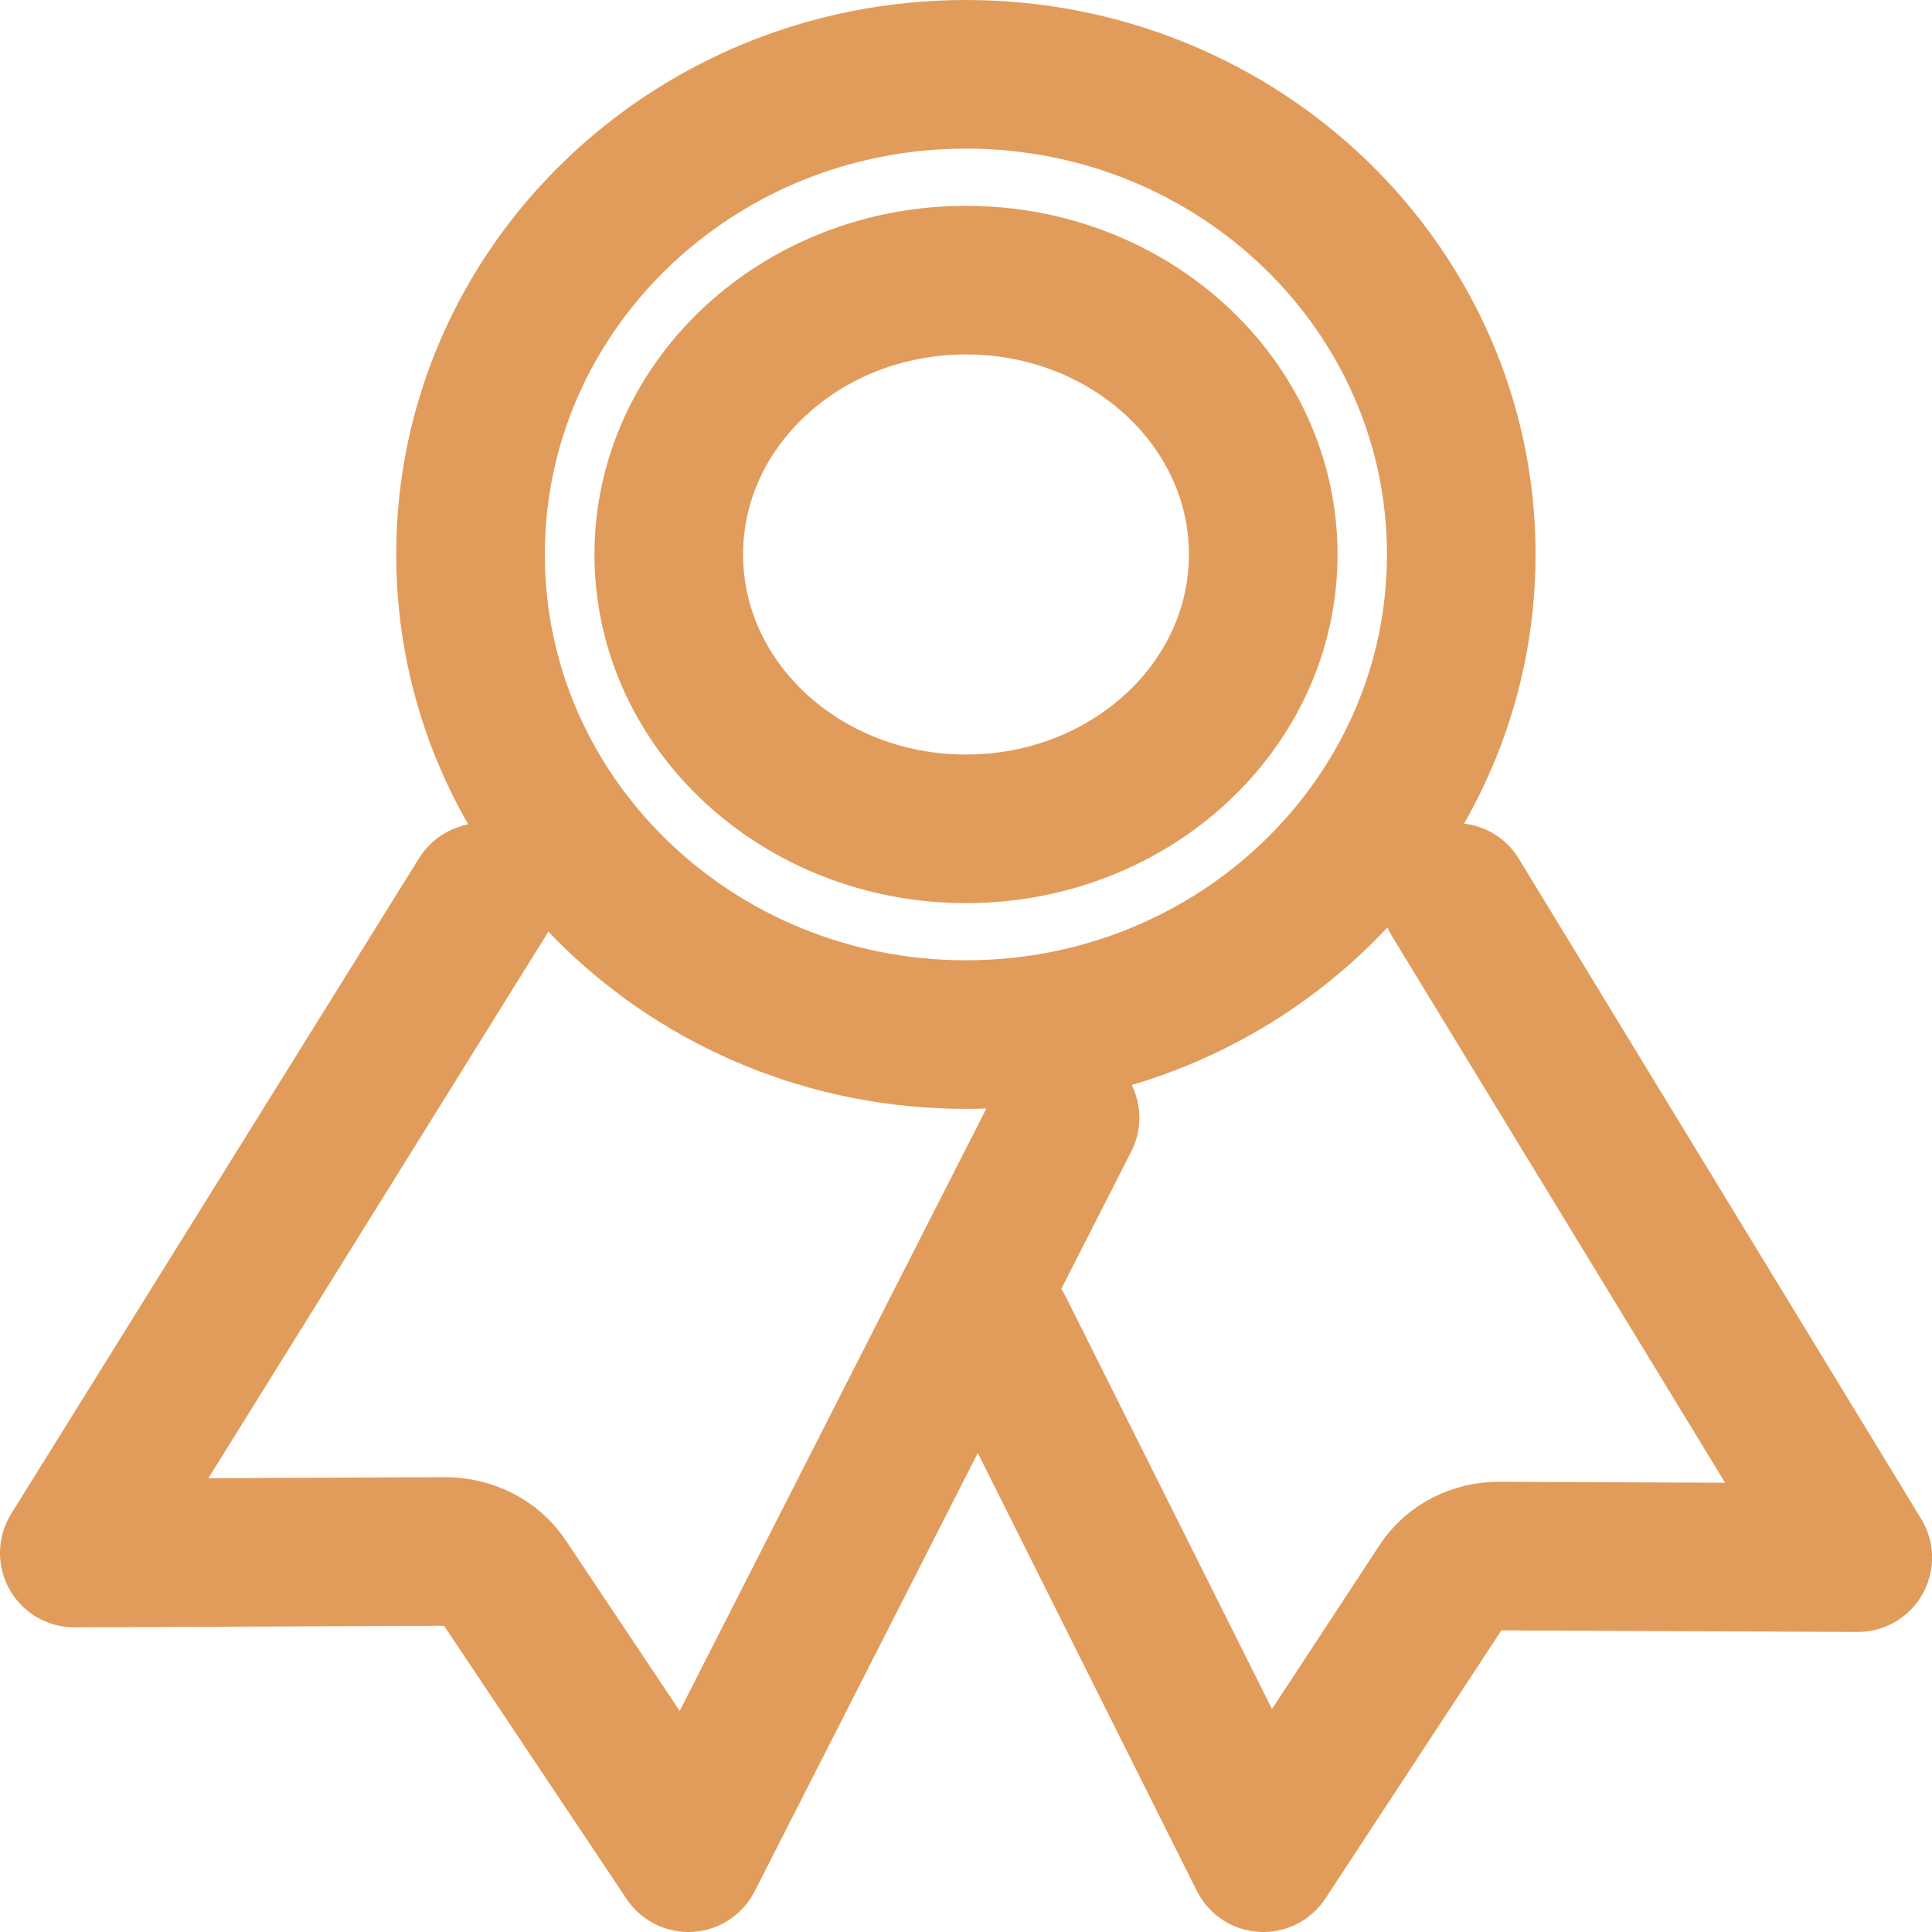 <svg width="26" height="26" viewBox="0 0 26 26" fill="none" xmlns="http://www.w3.org/2000/svg">
<path d="M12.999 13.923C16.681 13.923 19.665 11.03 19.665 7.462C19.665 3.893 16.681 1 12.999 1C9.317 1 6.332 3.893 6.332 7.462C6.332 11.03 9.317 13.923 12.999 13.923Z" stroke="#E19C5B" stroke-width="2" stroke-linecap="round" stroke-linejoin="round"/>
<path d="M6.489 12.077L1 20.9L5.985 20.879C6.145 20.878 6.302 20.915 6.441 20.985C6.58 21.055 6.696 21.156 6.778 21.279L9.264 25L14.333 15.042" stroke="#E19C5B" stroke-width="2" stroke-linecap="round" stroke-linejoin="round"/>
<path d="M19.586 12.077L25.001 20.962L20.175 20.941C20.021 20.94 19.869 20.976 19.734 21.045C19.599 21.114 19.487 21.214 19.407 21.334L17.001 25L13.445 17.892" stroke="#E19C5B" stroke-width="2" stroke-linecap="round" stroke-linejoin="round"/>
<path d="M13 11.154C15.209 11.154 17 9.501 17 7.462C17 5.423 15.209 3.77 13 3.77C10.791 3.77 9 5.423 9 7.462C9 9.501 10.791 11.154 13 11.154Z" stroke="#E19C5B" stroke-width="2" stroke-linecap="round" stroke-linejoin="round"/>
</svg>
